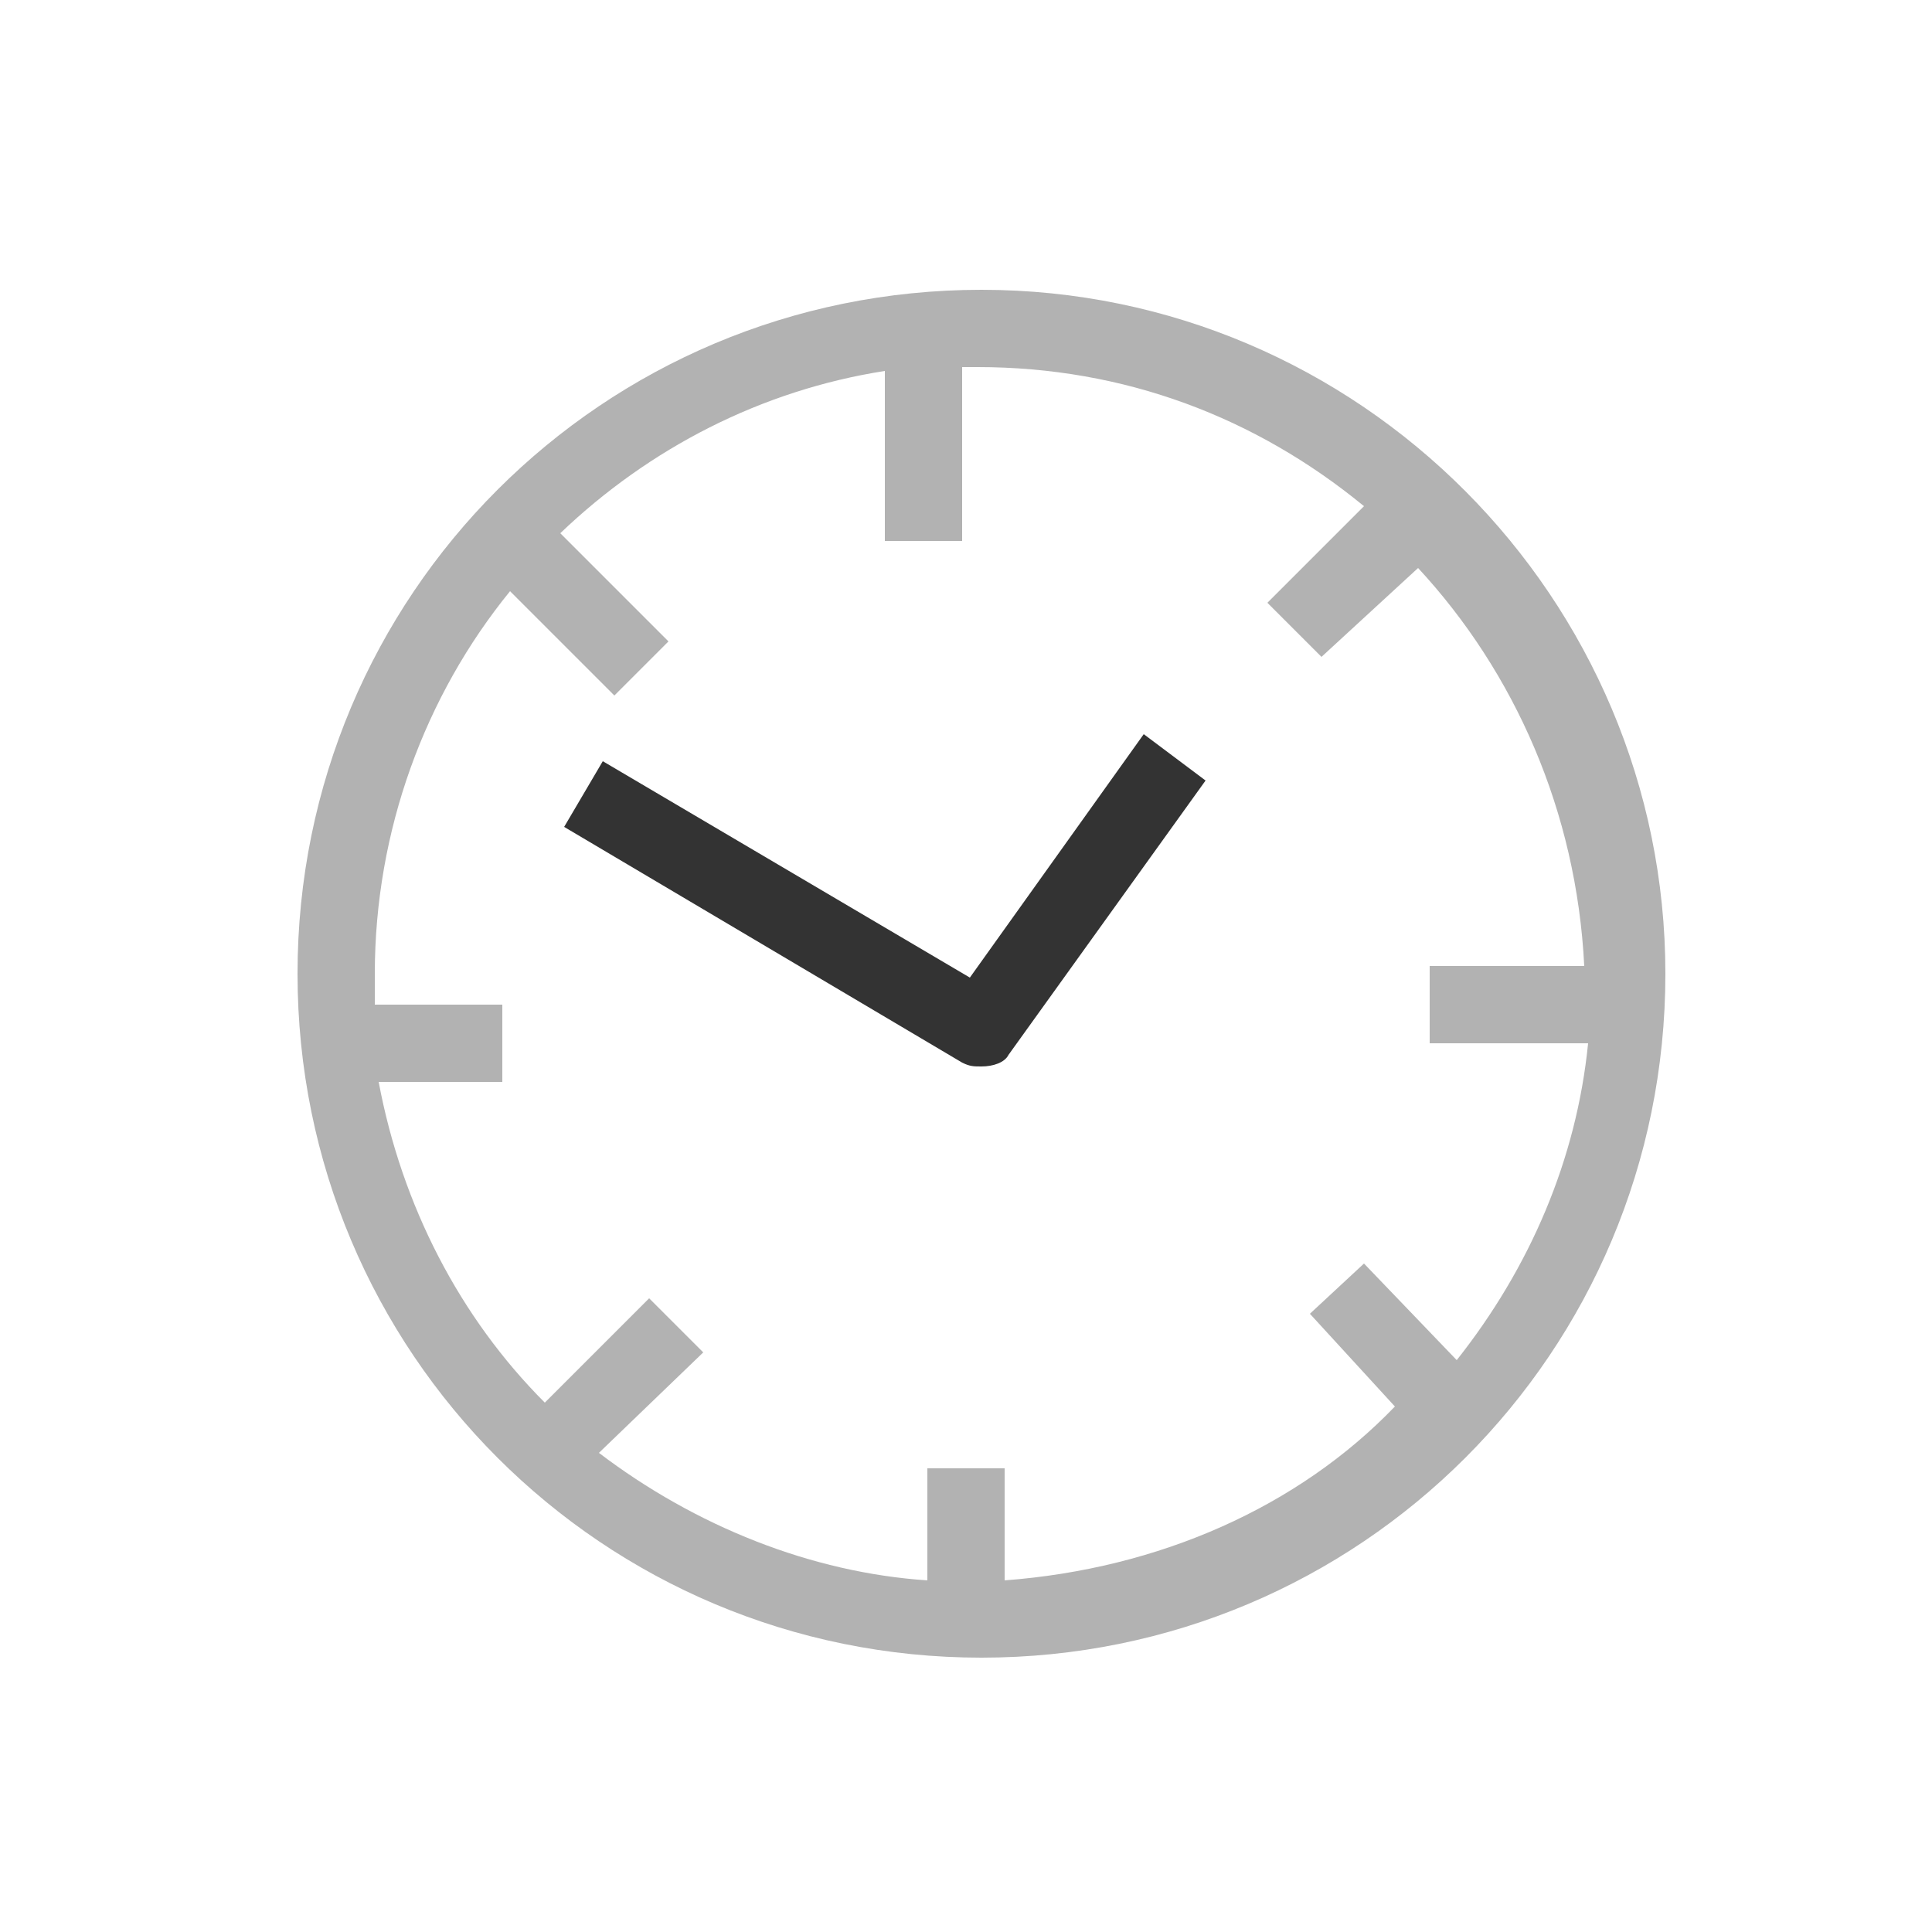 <?xml version="1.0" encoding="utf-8"?>
<!-- Generator: Adobe Illustrator 18.1.1, SVG Export Plug-In . SVG Version: 6.00 Build 0)  -->
<svg version="1.1" id="Layer_1" xmlns="http://www.w3.org/2000/svg" xmlns:xlink="http://www.w3.org/1999/xlink" x="0px" y="0px"
	 width="50px" height="50px" viewBox="0 0 50 50" enable-background="new 0 0 50 50" xml:space="preserve">
<path fill="#B2B2B2" d="M25.4,7.5c-9.8,0-17.7,7.9-17.7,17.7c0,9.8,7.9,17.7,17.7,17.7S43.1,35,43.1,25.2
	C43.1,15.5,35.2,7.5,25.4,7.5z M37.7,35.2l-2.4-2.5L33.9,34l2.2,2.4C33.6,39,30,40.6,26,40.9V38h-2v2.9c-3-0.2-6-1.4-8.5-3.3
	l2.7-2.6l-1.4-1.4l-2.7,2.7c-2.2-2.2-3.7-5.1-4.3-8.3H13v-2H9.7c0-0.3,0-0.5,0-0.8c0-3.7,1.3-7.2,3.5-9.9l2.7,2.7l1.4-1.4l-2.8-2.8
	c2.3-2.2,5.2-3.7,8.4-4.2V14h2V9.5c0.1,0,0.3,0,0.4,0c3.8,0,7.2,1.3,10,3.6l-2.5,2.5l1.4,1.4l2.5-2.3c2.5,2.7,4.1,6.3,4.3,10.3H37v2
	h4.1C40.8,30,39.6,32.8,37.7,35.2z"/>
<path fill="#333333" d="M25.4,27.6c-0.2,0-0.3,0-0.5-0.1l-10.3-6.1l1-1.7l9.5,5.6l4.5-6.3l1.6,1.2l-5.1,7.1
	C26,27.5,25.7,27.6,25.4,27.6z"/>
</svg>
